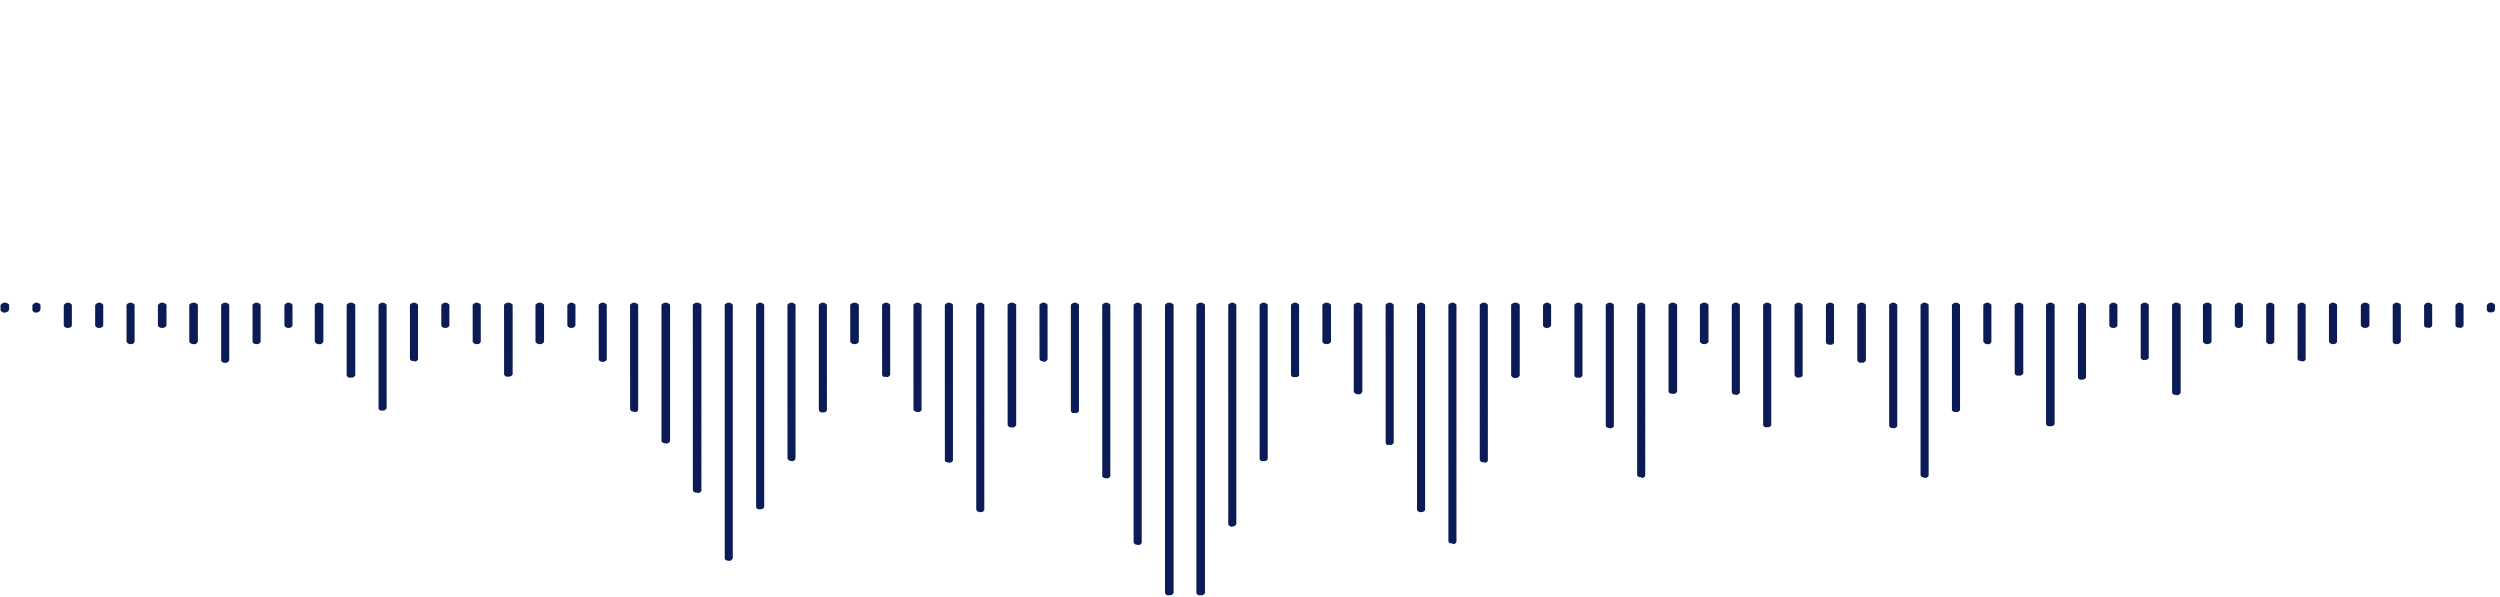 <svg width="494" height="118" viewBox="0 0 494 118" xmlns="http://www.w3.org/2000/svg">
  <path d="M492.2 61.7c-.3.1-.6 0-.8-.4v-1c.2-.3.5-.5.8-.5.3 0 .6.2.8.4v1c-.1.4-.4.6-.8.5zm-6.2 3c-.3.1-.7 0-.8-.4v-4c.2-.3.5-.5.8-.5.3 0 .6.2.8.4v4.1c-.1.4-.5.5-.8.5zm-6.2 0c-.3.1-.7 0-.8-.4v-4c.2-.3.5-.5.8-.5.3 0 .6.2.8.4v4.1c-.1.4-.5.5-.8.5zm-6.2 3.3c-.4 0-.7-.1-.8-.5v-7.3c.2-.2.5-.4.8-.4.3 0 .6.2.8.4v7.3c-.2.4-.5.5-.8.5zm-6.2-3.2c-.4 0-.7-.1-.9-.5v-4c.2-.3.5-.5.9-.5.3 0 .6.2.8.4v4.1c-.2.4-.5.5-.9.5zM461 68c-.3 0-.6-.1-.8-.5v-7.3c.2-.2.5-.4.8-.4.3 0 .6.2.8.4v7.3c-.1.4-.4.5-.8.5zm-6.2 3.3c-.3.1-.7 0-.8-.4V60.2c.2-.2.5-.4.8-.4.3 0 .6.2.8.4V71c-.1.3-.5.5-.8.4zm-6.2-3.3c-.3 0-.7-.1-.8-.5v-7.3c.2-.2.5-.4.8-.4.3 0 .6.2.8.4v7.3c-.1.4-.5.5-.8.5zm-6.2-3.2c-.4 0-.7-.1-.8-.5v-4c.2-.3.5-.5.8-.5.3 0 .6.2.8.4v4.1c-.2.4-.5.5-.8.5zm-6.2 3.2c-.4 0-.7-.1-.9-.5v-7.3c.2-.2.5-.4.9-.4.3 0 .6.2.8.4v7.3c-.2.4-.5.5-.8.5zM430 78c-.3.1-.6 0-.8-.4V60.2c.2-.2.5-.4.8-.4.4 0 .7.2.9.4v17.4c-.2.4-.5.5-.9.5zm-6.2-6.9c-.3.1-.6 0-.8-.4V60.2c.2-.2.5-.4.8-.4.3 0 .6.2.8.4v10.5c-.1.3-.5.5-.8.4zm-6.2-6.3c-.3 0-.7-.1-.8-.5v-4c.2-.3.5-.5.8-.5.3 0 .6.2.8.4v4.1c-.1.4-.5.5-.8.5zM411.4 75c-.3.1-.7 0-.8-.4V60.2c.2-.2.5-.4.8-.4.3 0 .6.2.8.4v14.4c-.2.3-.5.5-.8.4zm-6.2 9.2c-.4.1-.7 0-.9-.4V60.2c.2-.2.5-.4.9-.4.3 0 .6.2.8.4v23.6c-.2.3-.5.5-.8.4zm-6.3-10c-.3.1-.6 0-.8-.4V60.2c.2-.2.5-.4.8-.4.4 0 .7.2.9.4v13.6c-.2.3-.5.5-.9.4zm-6.2-6.2c-.3 0-.6-.1-.8-.5v-7.3c.2-.2.5-.4.8-.4.3 0 .6.2.8.4v7.3c-.1.4-.4.6-.8.5zm-6.2 13.4c-.3 0-.7 0-.8-.4V60.2c.2-.2.5-.4.8-.4.3 0 .6.2.8.4V81c-.1.3-.5.5-.8.4zm-6.2 13c-.3 0-.7-.2-.8-.5V60.2c.2-.2.5-.4.8-.4.3 0 .6.2.8.4V94c-.1.3-.5.5-.8.4zm-6.2-9.8c-.4 0-.7-.1-.8-.5V60.2c.2-.2.5-.4.8-.4.3 0 .6.2.8.4v24c-.2.3-.5.5-.8.4zm-6.2-13c-.4.2-.7 0-.9-.4v-11c.2-.2.5-.4.8-.4.4 0 .7.2.9.4v11c-.2.4-.5.5-.8.5zm-6.3-3.5c-.3 0-.6 0-.8-.4v-7.5c.2-.2.5-.4.8-.4.4 0 .7.2.8.4v7.5c-.1.3-.4.5-.8.4zm-6.2 6.5a.7.7 0 0 1-.8-.5V60.2c.2-.2.5-.4.8-.4.3 0 .6.2.8.4v14c-.1.3-.5.4-.8.4zm-6.2 9.8c-.3.1-.7 0-.8-.4V60.2c.2-.2.5-.4.8-.4.3 0 .6.2.8.4V84c-.1.3-.5.5-.8.4zM343 78c-.4 0-.7-.1-.8-.5V60.2c.2-.2.5-.4.8-.4.3 0 .6.2.8.4v17.4c-.2.3-.5.5-.8.4zm-6.2-10c-.4 0-.7-.1-.9-.5v-7.3c.2-.2.5-.4.9-.4.3 0 .6.2.8.4v7.3c-.2.4-.5.5-.8.5zm-6.3 9.8c-.3 0-.6 0-.8-.4V60.2c.2-.2.5-.4.8-.4.4 0 .7.2.9.4v17.2c-.2.3-.5.5-.9.4zm-6.2 16.5c-.3 0-.6 0-.8-.4V60.2c.2-.2.5-.4.8-.4.3 0 .6.2.8.4V94c-.1.3-.4.5-.8.4Zm-6.2-9.7c-.3 0-.7-.1-.8-.5V60.2c.2-.2.5-.4.8-.4.3 0 .6.2.8.4v24c-.1.3-.5.5-.8.4zm-6.2-10c-.3.1-.7 0-.8-.4v-14c.2-.2.5-.4.8-.4.3 0 .6.2.8.4v14c-.2.4-.5.5-.8.4zm-6.2-9.8c-.4 0-.7-.1-.8-.5v-4c.2-.3.5-.5.8-.5.3 0 .6.2.8.4v4.1c-.2.4-.5.5-.8.5zm-6.3 9.9c-.3 0-.6-.1-.8-.5v-14c.2-.2.5-.4.8-.4.4 0 .7.2.9.4v14c-.2.4-.5.5-.9.5zm-6.2 16.6c-.3.1-.6 0-.8-.4V60.2c.2-.2.5-.4.8-.4.3 0 .6.2.8.4V91c-.1.3-.4.5-.8.4zm-6.2 16c-.3.2-.7 0-.8-.3V60.2c.2-.2.5-.4.8-.4.3 0 .6.2.8.4V107c-.1.4-.5.6-.8.5zm-6.2-6.1c-.3 0-.7-.1-.8-.5V60.2c.2-.2.5-.4.8-.4.3 0 .6.2.8.4v40.5c-.1.4-.5.5-.8.5zm-6.2-13.3c-.4.1-.7 0-.8-.4V60.2c.2-.2.5-.4.8-.4.3 0 .6.2.8.4v27.3c-.2.3-.5.5-.8.4zm-6.2-10c-.4 0-.7-.1-.9-.5V60.2c.2-.2.5-.4.9-.4.3 0 .6.2.8.4v17.2c-.2.4-.5.6-.8.5zm-6.3-10c-.3.2-.6 0-.8-.4v-7.3c.2-.2.5-.4.8-.4.4 0 .7.2.9.4v7.3c-.2.4-.5.5-.9.5zm-6.2 6.6c-.3.1-.7 0-.8-.4V60.2c.2-.2.5-.4.8-.4.3 0 .6.2.8.4v14c-.1.2-.5.4-.8.3zm-6.2 16.6c-.3.1-.7 0-.8-.4V60.2c.2-.2.5-.4.8-.4.3 0 .6.2.8.4v30.5c-.1.3-.5.5-.8.4zm-6.2 13c-.3 0-.7-.2-.8-.5V60.2c.2-.2.5-.4.8-.4.3 0 .6.2.8.4v43.4c-.2.3-.5.5-.8.4zm-6.2 13.5c-.4.1-.7 0-.9-.4v-57c.2-.2.5-.4.9-.4.3 0 .6.2.8.4v57c-.2.3-.5.5-.8.4zm-6.3 0c-.3.1-.6 0-.8-.4v-57c.2-.2.5-.4.8-.4.4 0 .7.2.9.4v57c-.2.3-.5.5-.9.4zm-6.2-10c-.3.1-.6 0-.8-.4v-47c.2-.2.5-.4.8-.4.3 0 .6.2.8.4v47c-.1.4-.4.5-.8.5zm-6.2-13.1c-.3 0-.7-.1-.8-.4V60.2c.2-.2.5-.4.8-.4.3 0 .6.2.8.4v33.9c-.1.3-.5.5-.8.4zm-6.2-12.9c-.3.1-.7 0-.8-.4v-21c.2-.2.5-.4.8-.4.3 0 .6.2.8.4v21c-.1.3-.5.5-.8.4zm-6.2-10.2c-.4 0-.7-.1-.8-.5V60.2c.2-.2.5-.4.8-.4.3 0 .6.2.8.4V71c-.2.4-.5.5-.8.5zm-6.3 13c-.3.1-.6 0-.8-.4V60.2c.2-.2.5-.4.8-.4.4 0 .7.2.9.4V84c-.2.4-.5.5-.9.5zm-6.2 16.8c-.3 0-.6-.1-.8-.5V60.2c.2-.2.5-.4.8-.4.3 0 .6.2.8.4v40.5c-.1.4-.4.5-.8.5zm-6.2-9.8c-.3 0-.7-.1-.8-.4V60.2c.2-.2.5-.4.8-.4.3 0 .6.2.8.4V91c-.1.3-.5.5-.8.4zm-6.2-10c-.3 0-.7-.1-.8-.5V60.2c.2-.2.5-.4.8-.4.3 0 .6.2.8.4V81c-.1.3-.5.5-.8.4Zm-6.2-7c-.4.2-.7 0-.8-.3V60.2c.2-.2.5-.4.8-.4.3 0 .6.2.8.4v13.9c-.2.3-.5.5-.8.4zm-6.2-6.4c-.4 0-.7-.1-.9-.5v-7.3c.2-.2.5-.4.9-.4.3 0 .6.2.8.4v7.3c-.2.4-.5.5-.8.5zm-6.3 13.5a.7.7 0 0 1-.8-.5V60.2c.2-.2.5-.4.8-.4.3 0 .6.2.8.4V81c-.1.4-.4.5-.8.5zm-6.2 9.6c-.3 0-.6-.1-.8-.5V60.2c.2-.2.5-.4.8-.4.3 0 .6.2.8.4v30.4c-.1.4-.5.6-.8.5zm-6.2 9.5c-.3.1-.7 0-.8-.4v-40c.2-.2.5-.4.8-.4.3 0 .6.2.8.4v40c-.1.3-.5.5-.8.4zm-6.2 10.2c-.3 0-.7-.1-.8-.4V60.2c.2-.2.5-.4.8-.4.3 0 .6.2.8.4v50.1c-.2.4-.5.6-.8.5zm-6.2-13.5c-.4.1-.7 0-.9-.4V60.2c.2-.2.5-.4.9-.4.3 0 .6.2.8.4V97c-.2.3-.5.5-.8.4zm-6.3-9.7c-.3 0-.6-.1-.8-.4v-27c.2-.2.5-.4.8-.4.4 0 .7.2.9.4v27c-.2.3-.5.5-.9.4zm-6.2-6.3c-.3.1-.6 0-.8-.4V60.2c.2-.2.5-.4.8-.4.3 0 .6.2.8.4V81c-.1.3-.4.5-.8.4zm-6.2-9.8c-.3 0-.7-.1-.8-.5V60.2c.2-.2.5-.4.8-.4.3 0 .6.2.8.4V71c-.1.4-.5.5-.8.5zm-6.2-6.7c-.3 0-.7-.1-.8-.5v-4c.2-.3.5-.5.8-.5.3 0 .6.2.8.4v4.1c-.2.4-.5.5-.8.5zm-6.2 3.2c-.4 0-.7-.1-.9-.5v-7.3c.2-.2.5-.4.9-.4.3 0 .6.2.8.4v7.3c-.2.4-.5.5-.8.5zm-6.3 6.4c-.3.1-.6 0-.8-.4V60.2c.2-.2.5-.4.8-.4.4 0 .7.2.9.4V74c-.2.3-.5.5-.9.4zM94.2 68c-.3 0-.6-.1-.8-.5v-7.3c.2-.2.5-.4.8-.4.3 0 .6.2.8.4v7.3c-.1.4-.4.5-.8.5zM88 64.8c-.3 0-.7-.1-.8-.5v-4c.2-.3.5-.5.8-.5.3 0 .6.2.8.4v4.1c-.1.4-.5.5-.8.5zm-6.2 6.5c-.3.1-.7 0-.8-.4V60.2c.2-.2.5-.4.8-.4.3 0 .6.2.8.4V71c-.1.3-.5.5-.8.4zm-6.2 9.8c-.4.1-.7 0-.8-.4V60.2c.2-.2.5-.4.8-.4.3 0 .6.2.8.4v20.5c-.2.3-.5.5-.8.4zm-6.2-6.5c-.4.1-.7 0-.9-.4v-14c.2-.2.5-.4.9-.4.3 0 .6.2.8.4v14c-.2.3-.5.5-.8.4zM63 68c-.3 0-.6-.1-.8-.5v-7.3c.2-.2.5-.4.8-.4.4 0 .7.2.9.4v7.3c-.2.4-.5.6-.9.5zM57 64.8c-.3 0-.6-.1-.8-.5v-4c.2-.3.5-.5.8-.5.3 0 .6.2.8.4v4.1c-.1.4-.5.5-.8.5zM50.7 68c-.3 0-.7-.1-.8-.5v-7.3c.2-.2.5-.4.8-.4.3 0 .6.2.8.4v7.3c-.1.4-.5.5-.8.5zm-6.2 3.7c-.3 0-.7-.1-.8-.5v-11c.2-.2.5-.4.8-.4.3 0 .6.2.8.4v11c-.2.4-.5.5-.8.5zM38.3 68c-.4 0-.7-.1-.9-.5v-7.3c.2-.2.5-.4.9-.4.3 0 .6.2.8.4v7.3c-.2.4-.5.6-.8.5zM32 64.8c-.3 0-.6-.1-.8-.5v-4c.2-.3.5-.5.8-.5.4 0 .7.2.9.4v4.1c-.2.4-.5.5-.9.5zM25.8 68c-.3 0-.6-.1-.8-.5v-7.3c.2-.2.5-.4.8-.4.3 0 .6.2.8.4v7.3c-.1.4-.4.5-.8.5zm-6.2-3.2c-.3 0-.7-.1-.8-.5v-4c.2-.3.5-.5.8-.5.3 0 .6.2.8.4v4.1c-.1.4-.5.5-.8.5zm-6.2 0c-.3 0-.7-.1-.8-.5v-4c.2-.3.5-.5.8-.5.3 0 .6.2.8.4v4.1c-.1.4-.5.5-.8.5zm-6.2-3c-.4 0-.7-.2-.8-.5v-1c.2-.3.5-.5.8-.5.3 0 .6.2.8.4v1c-.2.4-.5.6-.8.5zm-6.2 0c-.4 0-.7-.2-.9-.5v-1c.2-.3.5-.5.9-.5.3 0 .6.2.8.4v1c-.2.4-.5.6-.8.5z" fill="#0a1b56" fill-rule="evenodd"/>
</svg>
